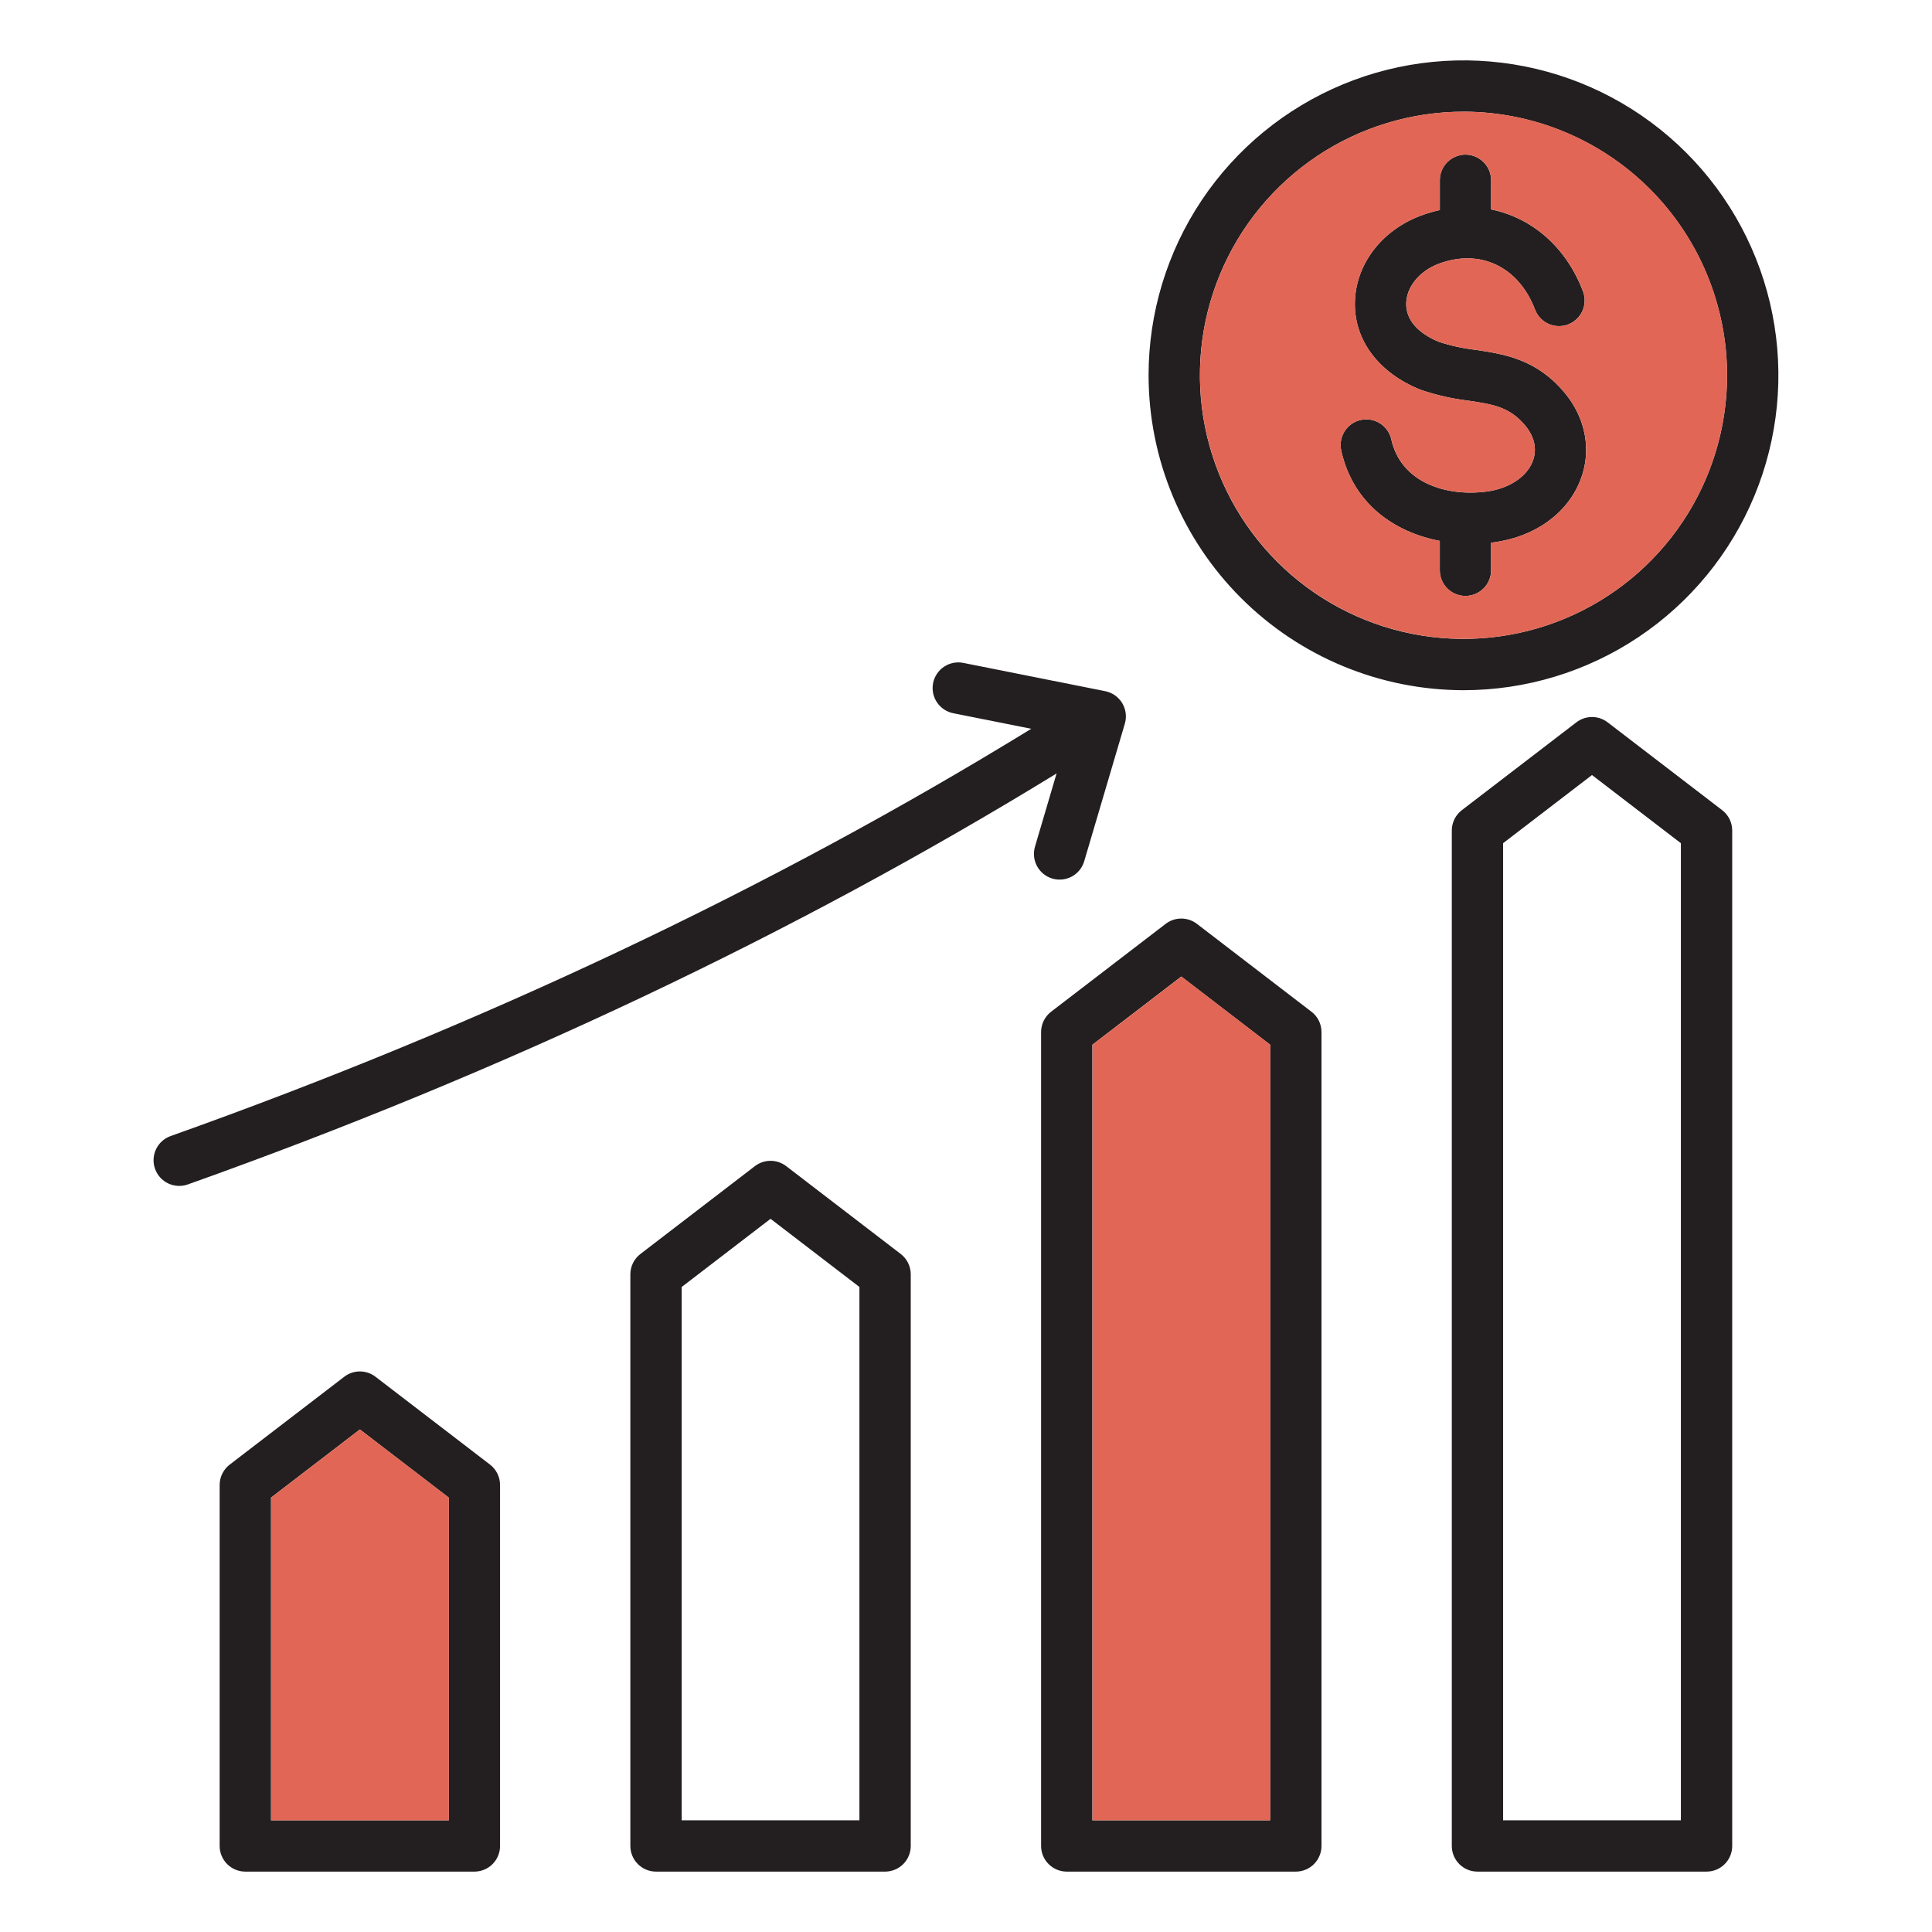 <svg width="104" height="104" viewBox="0 0 104 104" fill="none" xmlns="http://www.w3.org/2000/svg">
<path fill-rule="evenodd" clip-rule="evenodd" d="M72.208 24.294C72.162 24.116 72.153 23.93 72.181 23.748C72.208 23.567 72.272 23.392 72.368 23.235C72.464 23.078 72.59 22.942 72.739 22.834C72.888 22.727 73.058 22.65 73.237 22.609C73.416 22.567 73.602 22.562 73.784 22.594C73.965 22.626 74.138 22.693 74.293 22.793C74.448 22.892 74.581 23.021 74.685 23.173C74.789 23.325 74.862 23.495 74.899 23.676C75.433 25.99 77.854 26.743 80.018 26.461C81.22 26.304 82.171 25.683 82.503 24.839C82.752 24.203 82.611 23.521 82.108 22.916C81.264 21.9 80.373 21.768 79.029 21.566C78.163 21.463 77.311 21.268 76.485 20.987C76.469 20.981 76.455 20.976 76.442 20.97C74.215 20.068 72.904 18.323 72.933 16.302C72.965 14.239 74.365 12.394 76.5 11.602C76.828 11.481 77.163 11.382 77.505 11.307V9.705C77.505 9.338 77.65 8.987 77.909 8.728C78.168 8.469 78.519 8.323 78.886 8.323C79.252 8.323 79.603 8.469 79.862 8.728C80.122 8.987 80.267 9.338 80.267 9.705V11.274C82.448 11.716 84.303 13.282 85.213 15.685C85.343 16.027 85.331 16.408 85.181 16.742C85.03 17.076 84.753 17.336 84.411 17.466C84.068 17.596 83.688 17.584 83.354 17.434C83.02 17.284 82.759 17.006 82.629 16.664C81.756 14.362 79.679 13.369 77.46 14.193C76.418 14.579 75.71 15.443 75.696 16.343C75.684 17.199 76.308 17.93 77.456 18.401C78.1 18.611 78.763 18.756 79.436 18.833C80.971 19.063 82.712 19.325 84.23 21.148C85.373 22.52 85.688 24.278 85.072 25.847C84.364 27.656 82.607 28.91 80.373 29.201C80.338 29.205 80.302 29.207 80.266 29.211V30.698C80.266 31.065 80.121 31.416 79.862 31.675C79.602 31.934 79.251 32.08 78.885 32.08C78.518 32.08 78.167 31.934 77.907 31.675C77.648 31.416 77.503 31.065 77.503 30.698V29.117C75.083 28.653 72.861 27.15 72.206 24.294H72.208ZM78.78 6.013C75.974 6.013 73.23 6.845 70.897 8.404C68.564 9.964 66.745 12.18 65.671 14.772C64.597 17.365 64.316 20.218 64.864 22.971C65.411 25.723 66.763 28.251 68.747 30.236C70.731 32.22 73.26 33.571 76.012 34.119C78.765 34.666 81.618 34.385 84.21 33.311C86.803 32.237 89.019 30.418 90.578 28.085C92.137 25.751 92.969 23.008 92.969 20.202C92.965 16.44 91.469 12.833 88.809 10.173C86.149 7.513 82.542 6.016 78.78 6.012V6.013ZM78.78 37.154C82.133 37.154 85.41 36.16 88.198 34.297C90.986 32.434 93.158 29.787 94.441 26.689C95.724 23.591 96.06 20.183 95.406 16.895C94.752 13.606 93.137 10.586 90.766 8.215C88.395 5.844 85.375 4.23 82.087 3.576C78.798 2.922 75.39 3.257 72.292 4.54C69.195 5.824 66.547 7.996 64.684 10.784C62.822 13.572 61.828 16.849 61.828 20.202C61.833 24.697 63.62 29.006 66.799 32.184C69.977 35.362 74.286 37.149 78.78 37.154ZM55.713 45.576L56.876 41.635C42.774 50.288 27.059 57.725 10.111 63.758C9.94 63.819 9.759 63.845 9.578 63.836C9.397 63.827 9.219 63.782 9.055 63.705C8.724 63.547 8.469 63.265 8.346 62.92C8.223 62.575 8.242 62.195 8.399 61.864C8.556 61.533 8.838 61.278 9.183 61.155C25.986 55.174 41.554 47.806 55.514 39.23L51.332 38.397C51.152 38.363 50.981 38.294 50.828 38.194C50.675 38.094 50.543 37.965 50.441 37.813C50.338 37.662 50.266 37.492 50.23 37.312C50.194 37.133 50.194 36.949 50.229 36.769C50.265 36.59 50.336 36.419 50.438 36.268C50.54 36.116 50.671 35.986 50.824 35.885C50.976 35.785 51.148 35.715 51.327 35.681C51.507 35.647 51.691 35.649 51.87 35.687L59.495 37.206C59.683 37.244 59.861 37.32 60.019 37.431C60.176 37.541 60.308 37.683 60.407 37.847C60.507 38.011 60.571 38.194 60.596 38.385C60.62 38.575 60.605 38.769 60.551 38.953L58.364 46.359C58.313 46.533 58.228 46.696 58.114 46.837C58 46.978 57.859 47.095 57.7 47.182C57.54 47.269 57.365 47.323 57.185 47.342C57.004 47.361 56.822 47.345 56.648 47.294C56.474 47.242 56.312 47.157 56.17 47.043C56.029 46.929 55.912 46.788 55.825 46.629C55.739 46.469 55.684 46.295 55.665 46.114C55.646 45.934 55.662 45.751 55.714 45.577L55.713 45.576ZM24.156 97.987H14.589V80.617L19.373 76.948L24.157 80.617V97.987H24.156ZM26.379 78.84L20.213 74.111C19.971 73.925 19.676 73.825 19.372 73.825C19.068 73.825 18.772 73.925 18.531 74.111L12.365 78.84C12.197 78.969 12.061 79.135 11.967 79.325C11.873 79.515 11.824 79.724 11.824 79.936V99.368C11.824 99.734 11.97 100.086 12.229 100.345C12.488 100.604 12.839 100.749 13.206 100.749H25.537C25.903 100.749 26.255 100.604 26.514 100.345C26.773 100.086 26.918 99.734 26.918 99.368V79.936C26.918 79.724 26.869 79.515 26.776 79.325C26.682 79.135 26.546 78.969 26.378 78.839L26.379 78.84ZM46.263 97.987H36.696V69.278L41.479 65.609L46.263 69.278V97.987ZM48.486 67.501L42.32 62.772C42.078 62.587 41.783 62.487 41.479 62.487C41.175 62.487 40.879 62.587 40.638 62.772L34.475 67.501C34.306 67.63 34.169 67.796 34.075 67.986C33.981 68.176 33.932 68.386 33.932 68.598V99.368C33.932 99.734 34.078 100.085 34.337 100.344C34.596 100.603 34.947 100.749 35.313 100.749H47.645C48.011 100.749 48.362 100.604 48.621 100.345C48.88 100.086 49.026 99.734 49.026 99.368V68.597C49.026 68.385 48.977 68.176 48.883 67.986C48.79 67.795 48.653 67.629 48.485 67.5L48.486 67.501ZM68.372 97.987V56.238L63.589 52.568L58.803 56.238V97.987H68.372ZM70.595 54.461L64.43 49.731C64.189 49.546 63.893 49.446 63.589 49.446C63.285 49.446 62.989 49.546 62.748 49.731L56.583 54.46C56.414 54.59 56.278 54.756 56.184 54.946C56.091 55.136 56.042 55.345 56.042 55.557V99.368C56.042 99.734 56.188 100.085 56.447 100.344C56.706 100.603 57.057 100.749 57.423 100.749H69.755C70.121 100.749 70.472 100.604 70.731 100.345C70.99 100.086 71.136 99.734 71.136 99.368V55.556C71.136 55.344 71.087 55.135 70.994 54.945C70.9 54.755 70.764 54.589 70.596 54.46L70.595 54.461ZM90.481 97.987H80.913V45.389L85.697 41.72L90.482 45.389V97.987H90.481ZM92.705 43.611L86.539 38.883C86.298 38.698 86.002 38.597 85.698 38.597C85.394 38.597 85.099 38.698 84.857 38.883L78.692 43.611C78.523 43.74 78.387 43.906 78.293 44.097C78.199 44.287 78.151 44.496 78.151 44.708V99.368C78.151 99.549 78.186 99.729 78.256 99.897C78.325 100.064 78.427 100.217 78.555 100.345C78.683 100.473 78.836 100.575 79.003 100.644C79.171 100.714 79.351 100.749 79.532 100.749H91.864C92.23 100.749 92.582 100.604 92.841 100.345C93.1 100.086 93.245 99.734 93.245 99.368V44.707C93.245 44.495 93.197 44.286 93.103 44.096C93.009 43.905 92.872 43.739 92.704 43.61L92.705 43.611Z" fill="#231F20"/>
<path fill-rule="evenodd" clip-rule="evenodd" d="M24.162 97.987V80.618L19.378 76.949L14.594 80.618V97.987H24.162Z" fill="#E26655"/>
<path fill-rule="evenodd" clip-rule="evenodd" d="M58.812 56.236V97.984H68.381V56.236L63.597 52.566L58.812 56.236Z" fill="#E26655"/>
<path fill-rule="evenodd" clip-rule="evenodd" d="M78.783 34.39C81.589 34.39 84.332 33.558 86.666 31.999C88.999 30.44 90.818 28.224 91.892 25.631C92.966 23.038 93.247 20.185 92.699 17.433C92.152 14.68 90.8 12.152 88.816 10.168C86.832 8.183 84.303 6.832 81.551 6.284C78.799 5.737 75.946 6.018 73.353 7.092C70.76 8.166 68.544 9.984 66.985 12.318C65.426 14.651 64.594 17.395 64.594 20.201C64.598 23.963 66.094 27.569 68.754 30.229C71.414 32.889 75.021 34.386 78.783 34.39ZM85.077 25.846C84.368 27.656 82.612 28.909 80.377 29.2C80.342 29.204 80.306 29.206 80.271 29.21V30.698C80.271 31.064 80.125 31.415 79.866 31.675C79.607 31.934 79.255 32.079 78.889 32.079C78.522 32.079 78.171 31.934 77.912 31.675C77.653 31.415 77.507 31.064 77.507 30.698V29.117C75.088 28.653 72.865 27.149 72.21 24.294C72.165 24.115 72.156 23.93 72.183 23.748C72.211 23.566 72.275 23.391 72.37 23.234C72.466 23.077 72.593 22.941 72.742 22.833C72.891 22.726 73.06 22.649 73.24 22.608C73.419 22.567 73.605 22.562 73.786 22.593C73.967 22.625 74.141 22.692 74.295 22.792C74.45 22.891 74.584 23.02 74.688 23.172C74.792 23.324 74.865 23.495 74.902 23.675C75.435 25.989 77.857 26.742 80.021 26.46C81.223 26.303 82.174 25.682 82.505 24.838C82.754 24.202 82.614 23.52 82.111 22.915C81.266 21.9 80.376 21.767 79.032 21.565C78.166 21.462 77.313 21.268 76.488 20.986L76.444 20.97C74.218 20.067 72.907 18.323 72.936 16.301C72.968 14.238 74.368 12.393 76.503 11.601C76.831 11.48 77.166 11.381 77.508 11.306V9.704C77.508 9.337 77.653 8.986 77.912 8.727C78.171 8.468 78.522 8.322 78.889 8.322C79.255 8.322 79.606 8.468 79.866 8.727C80.125 8.986 80.27 9.337 80.27 9.704V11.273C82.451 11.716 84.306 13.281 85.216 15.684C85.28 15.854 85.31 16.034 85.305 16.216C85.299 16.397 85.258 16.576 85.184 16.741C85.109 16.906 85.003 17.055 84.871 17.18C84.739 17.304 84.583 17.401 84.414 17.465C84.244 17.53 84.063 17.56 83.882 17.554C83.701 17.549 83.522 17.508 83.357 17.433C83.192 17.359 83.042 17.252 82.918 17.12C82.794 16.988 82.697 16.833 82.632 16.663C81.759 14.362 79.682 13.368 77.463 14.192C76.421 14.578 75.713 15.442 75.699 16.343C75.687 17.199 76.311 17.929 77.459 18.4C78.103 18.61 78.766 18.755 79.439 18.833C80.974 19.062 82.715 19.324 84.233 21.147C85.377 22.52 85.692 24.277 85.077 25.846Z" fill="#E26655"/>
</svg>
